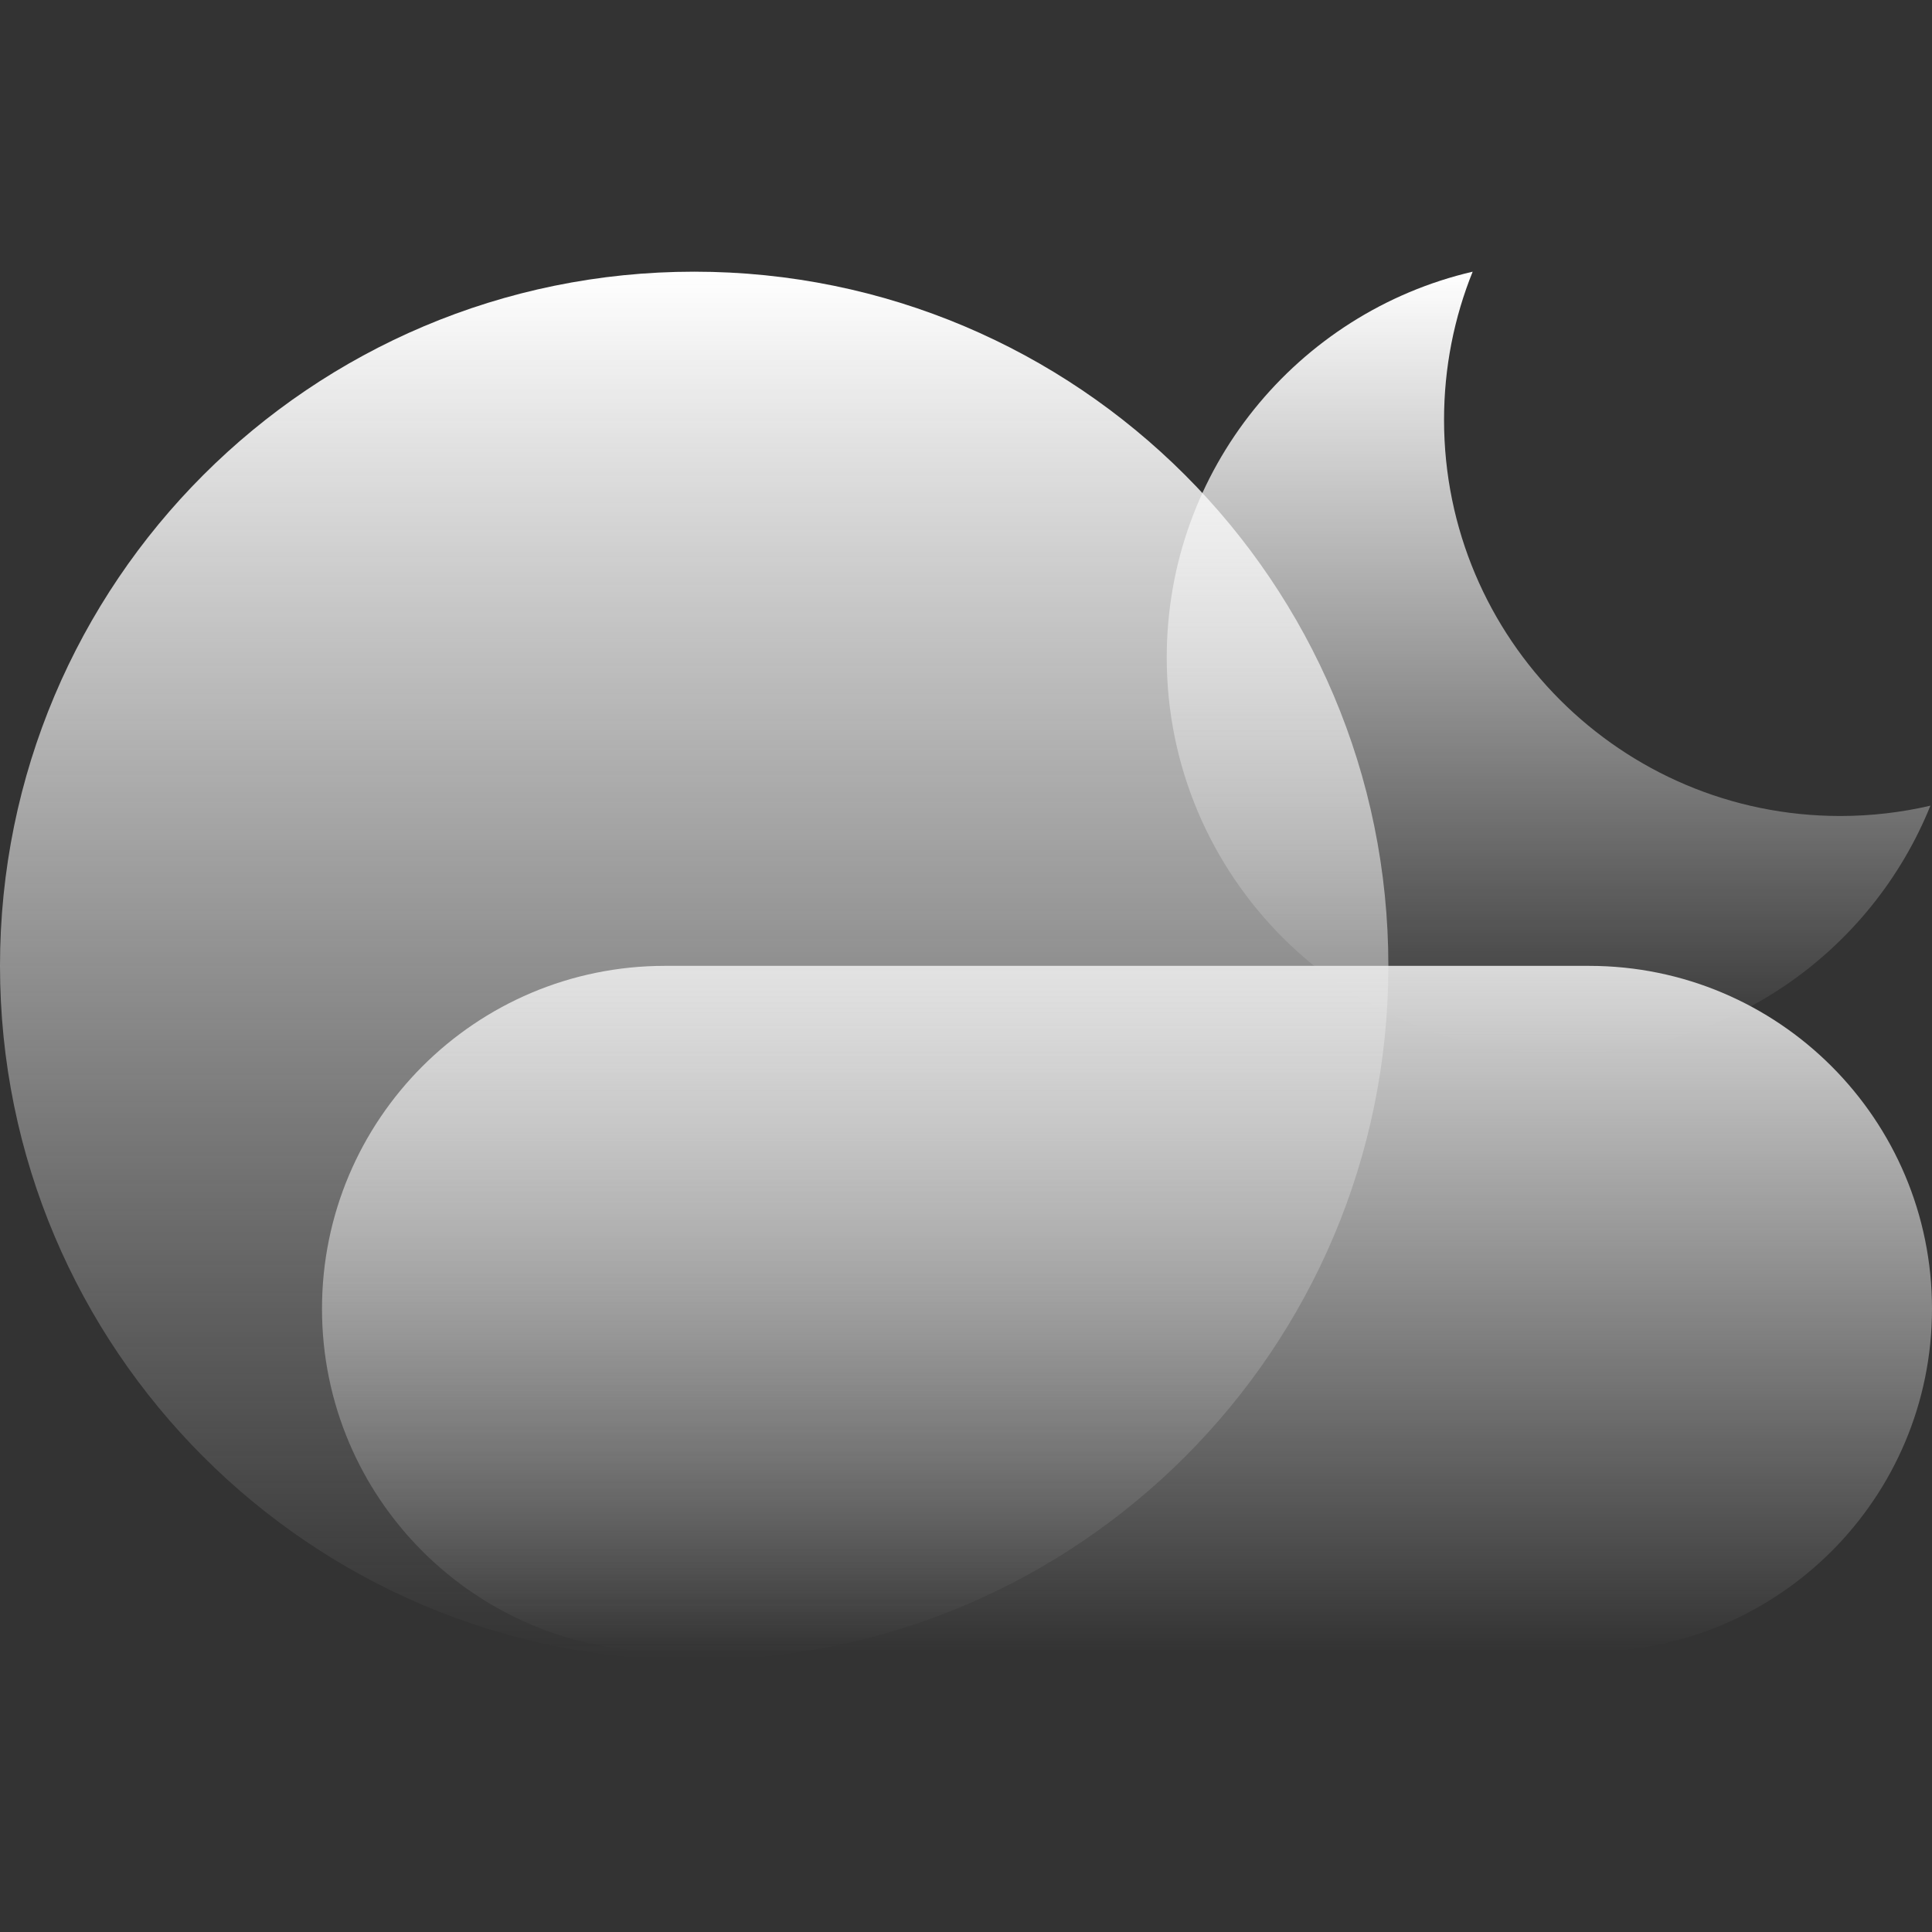 <svg width="512" height="512" viewBox="0 0 512 512" fill="none" xmlns="http://www.w3.org/2000/svg">
<rect x="0" y="0" width="512" height="512" fill="#333333" stroke="none"/>
<path fill-rule="evenodd" clip-rule="evenodd" d="M382.686 111.259C382.686 169.24 429.69 216.247 487.672 216.247C495.898 216.247 503.902 215.299 511.582 213.509C496.036 252.042 458.284 279.238 414.181 279.238C356.199 279.238 309.195 232.233 309.195 174.25C309.195 124.494 343.809 82.821 390.27 72C385.38 84.128 382.686 97.378 382.686 111.259Z" fill="url(#paint0_linear_207_325)"/>
<path d="M421.126 255.965H176.208C126.019 255.965 85.333 296.651 85.333 346.84C85.333 397.028 126.019 437.714 176.208 437.714H421.126C471.314 437.714 512 397.028 512 346.84C512 296.651 471.314 255.965 421.126 255.965Z" fill="url(#paint1_linear_207_325)"/>
<path d="M183.965 439.931C285.567 439.931 367.931 357.567 367.931 255.965C367.931 154.364 285.567 72 183.965 72C82.364 72 0 154.364 0 255.965C0 357.567 82.364 439.931 183.965 439.931Z" fill="url(#paint2_linear_207_325)"/>
<defs>
<linearGradient id="paint0_linear_207_325" x1="410.389" y1="72" x2="410.389" y2="279.238" gradientUnits="userSpaceOnUse">
<stop stop-color="white"/>
<stop offset="1" stop-color="white" stop-opacity="0"/>
</linearGradient>
<linearGradient id="paint1_linear_207_325" x1="298.667" y1="255.965" x2="298.667" y2="437.714" gradientUnits="userSpaceOnUse">
<stop stop-color="#D9D9D9"/>
<stop offset="1" stop-color="#D9D9D9" stop-opacity="0"/>
</linearGradient>
<linearGradient id="paint2_linear_207_325" x1="183.965" y1="72" x2="183.965" y2="439.931" gradientUnits="userSpaceOnUse">
<stop stop-color="white"/>
<stop offset="1" stop-color="#D9D9D9" stop-opacity="0"/>
</linearGradient>
</defs>
</svg>
